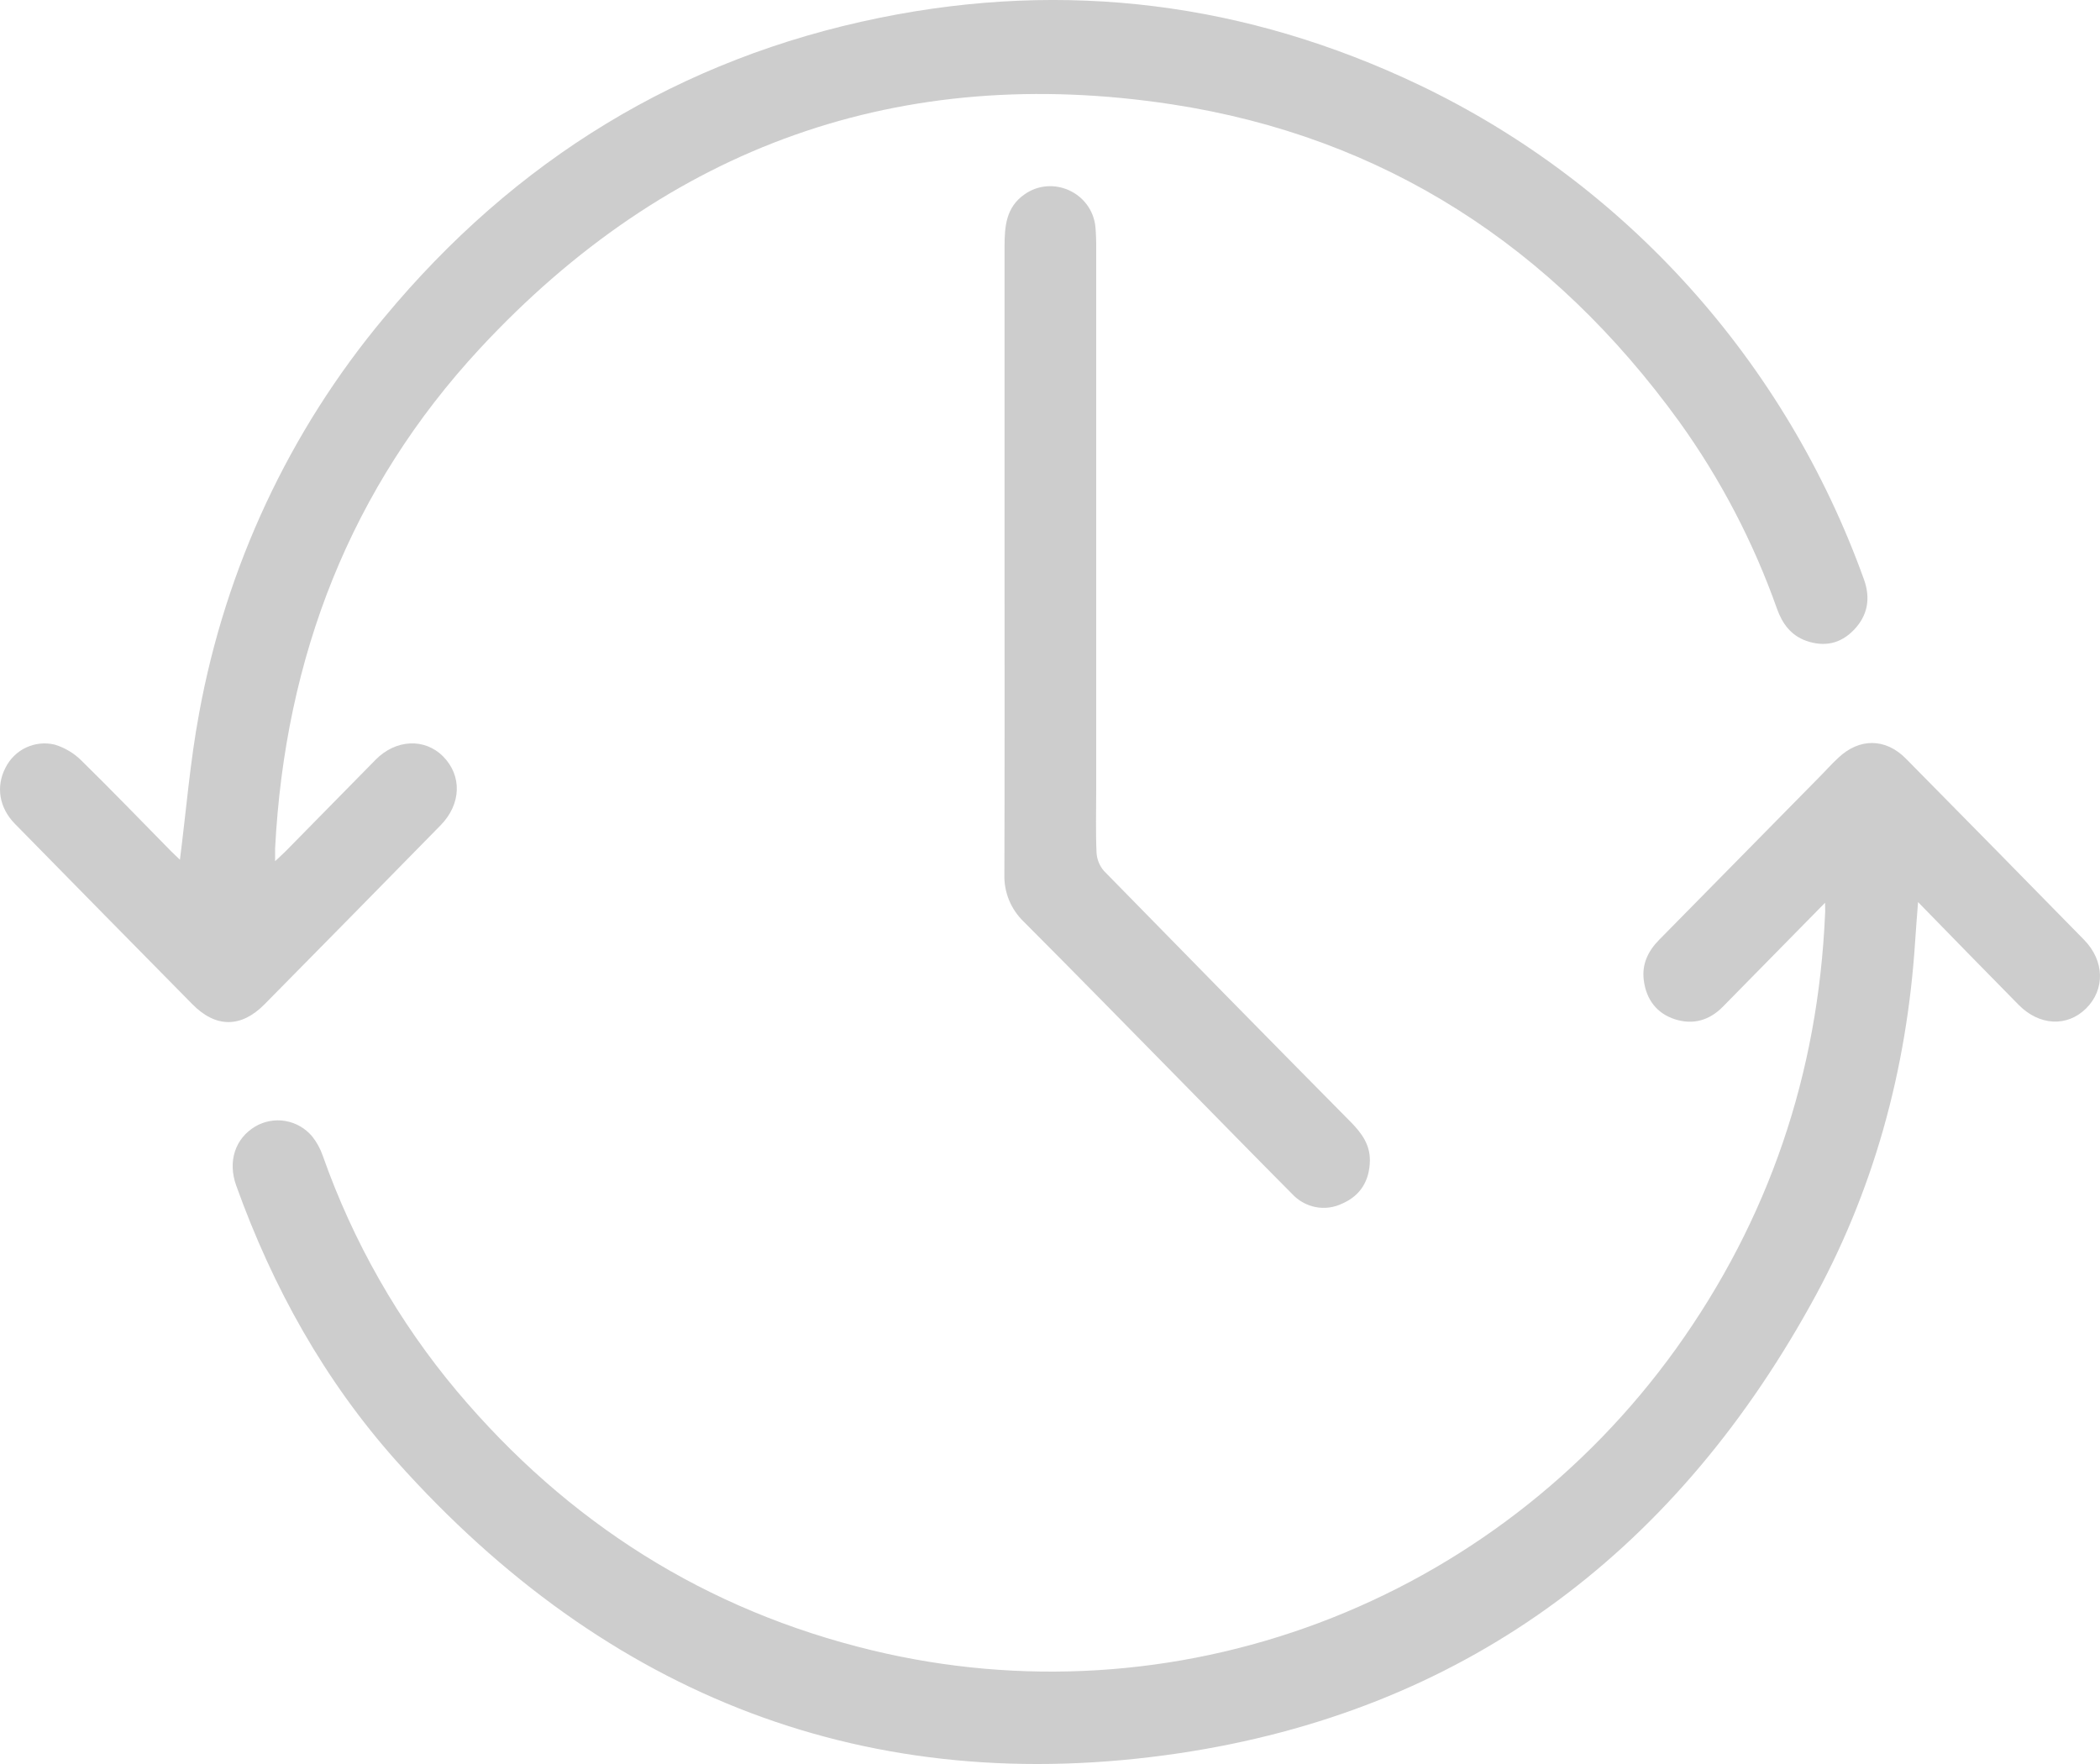 <svg width="25" height="21" viewBox="0 0 25 21" fill="none" xmlns="http://www.w3.org/2000/svg">
<path d="M21.727 10.747C21.3 11.181 20.906 11.583 20.51 11.985C20.349 12.149 20.154 12.203 19.939 12.134C19.725 12.065 19.598 11.9 19.569 11.67C19.544 11.478 19.62 11.322 19.752 11.188C20.383 10.548 21.013 9.908 21.643 9.267C21.726 9.185 21.801 9.098 21.885 9.021C22.136 8.784 22.447 8.786 22.689 9.031C23.398 9.749 24.105 10.468 24.811 11.189C25.055 11.439 25.062 11.779 24.835 12.005C24.607 12.23 24.276 12.211 24.031 11.962C23.639 11.564 23.248 11.164 22.834 10.739C22.821 10.911 22.809 11.054 22.8 11.197C22.701 12.739 22.303 14.195 21.551 15.54C19.886 18.537 17.383 20.373 14.037 20.872C10.346 21.42 7.227 20.201 4.721 17.396C3.866 16.438 3.247 15.327 2.811 14.111C2.709 13.825 2.801 13.552 3.038 13.411C3.147 13.347 3.274 13.324 3.398 13.345C3.522 13.367 3.634 13.431 3.716 13.528C3.771 13.597 3.814 13.676 3.843 13.76C4.204 14.784 4.745 15.734 5.44 16.562C6.759 18.129 8.407 19.172 10.388 19.648C12.153 20.073 14.001 19.959 15.702 19.32C17.403 18.682 18.881 17.547 19.951 16.059C21.057 14.518 21.644 12.787 21.727 10.882C21.73 10.852 21.727 10.822 21.727 10.747Z" fill="#CDCDCD"/>
<path d="M2.142 10.235C2.217 9.649 2.263 9.066 2.37 8.494C2.687 6.754 3.446 5.129 4.573 3.781C6.131 1.902 8.097 0.695 10.472 0.212C12.694 -0.24 14.841 0.032 16.897 1.012C19.355 2.188 21.257 4.304 22.19 6.898C22.271 7.123 22.235 7.326 22.072 7.497C21.909 7.667 21.715 7.704 21.5 7.628C21.322 7.564 21.218 7.425 21.155 7.248C20.874 6.454 20.483 5.705 19.994 5.024C18.481 2.933 16.473 1.628 13.95 1.242C10.723 0.75 7.954 1.736 5.715 4.147C4.174 5.808 3.393 7.821 3.275 10.101C3.275 10.141 3.275 10.181 3.275 10.252C3.336 10.194 3.378 10.158 3.416 10.118C3.768 9.761 4.12 9.403 4.471 9.045C4.712 8.8 5.056 8.784 5.276 9.006C5.502 9.235 5.492 9.572 5.246 9.824C4.548 10.536 3.848 11.248 3.147 11.958C2.869 12.239 2.566 12.237 2.289 11.954C1.584 11.24 0.881 10.524 0.178 9.808C-0.011 9.615 -0.05 9.364 0.064 9.142C0.117 9.035 0.204 8.949 0.311 8.899C0.418 8.849 0.539 8.837 0.653 8.865C0.771 8.901 0.879 8.965 0.967 9.052C1.329 9.407 1.681 9.772 2.036 10.133C2.073 10.17 2.111 10.204 2.142 10.235Z" fill="#CDCDCD"/>
<path d="M11.959 6.615C11.959 5.387 11.959 4.159 11.959 2.931C11.959 2.693 11.978 2.467 12.195 2.315C12.529 2.078 13.001 2.292 13.041 2.704C13.048 2.788 13.051 2.872 13.05 2.957C13.05 5.107 13.05 7.257 13.05 9.408C13.05 9.655 13.043 9.902 13.054 10.149C13.058 10.229 13.089 10.306 13.141 10.367C14.12 11.368 15.101 12.367 16.086 13.363C16.21 13.49 16.31 13.626 16.308 13.815C16.305 14.055 16.196 14.233 15.982 14.327C15.882 14.376 15.77 14.391 15.661 14.37C15.553 14.348 15.454 14.293 15.379 14.21C14.925 13.754 14.477 13.294 14.026 12.836C13.414 12.214 12.804 11.59 12.188 10.973C12.113 10.901 12.053 10.814 12.013 10.717C11.973 10.62 11.954 10.516 11.957 10.411C11.961 9.145 11.959 7.88 11.959 6.615Z" fill="#CDCDCD"/>
</svg>
